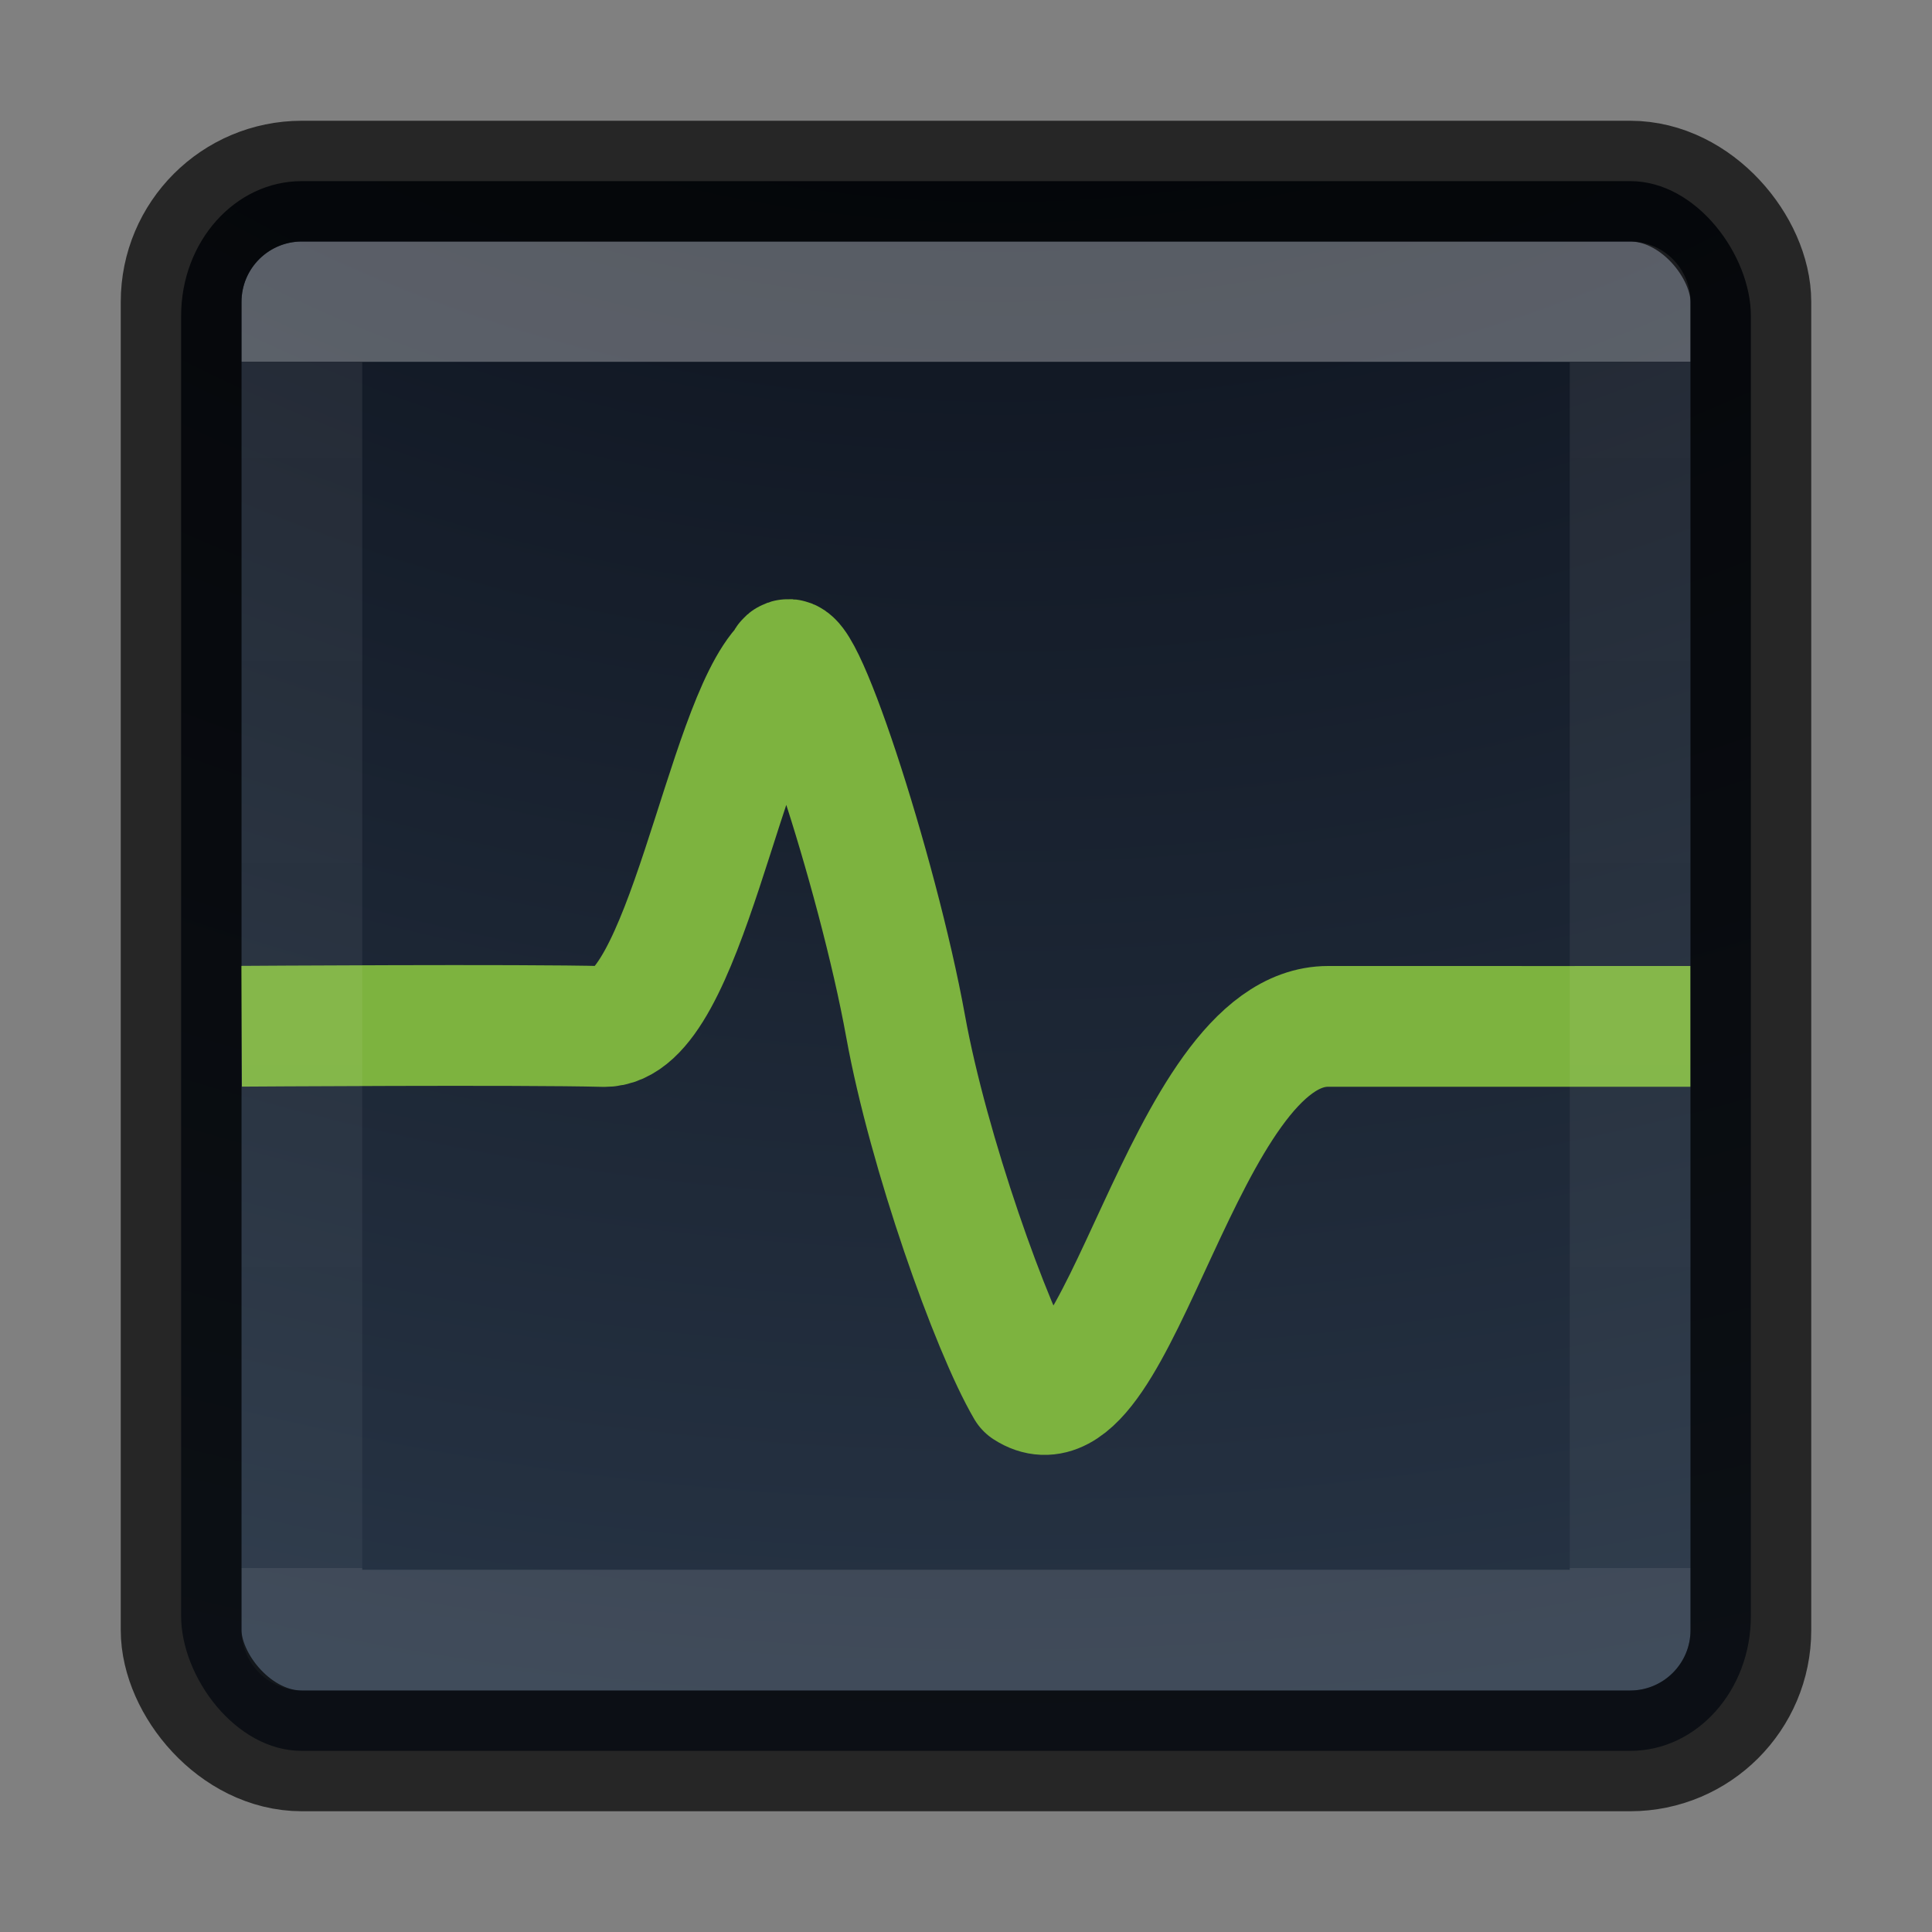 <?xml version="1.0" encoding="UTF-8" standalone="no"?>
<svg
   xmlns:dc="http://purl.org/dc/elements/1.1/"
   xmlns:cc="http://creativecommons.org/ns#"
   xmlns:rdf="http://www.w3.org/1999/02/22-rdf-syntax-ns#"
   xmlns:svg="http://www.w3.org/2000/svg"
   xmlns="http://www.w3.org/2000/svg"
   xmlns:xlink="http://www.w3.org/1999/xlink"
   xmlns:sodipodi="http://sodipodi.sourceforge.net/DTD/sodipodi-0.dtd"
   xmlns:inkscape="http://www.inkscape.org/namespaces/inkscape"
   height="16"
   id="svg11300"
   style="display:inline;enable-background:new"
   version="1.0"
   viewBox="0 0 16 16"
   width="16"
   inkscape:version="0.92.3 (unknown)"
   sodipodi:docname="com.github.stsdc.monitor.svg">
  <rect x="0" y="0" width="16" height="16" fill="#808080" stroke="none"/>
  <sodipodi:namedview
     pagecolor="#ffffff"
     bordercolor="#666666"
     borderopacity="1"
     objecttolerance="10"
     gridtolerance="10"
     guidetolerance="10"
     inkscape:pageopacity="0"
     inkscape:pageshadow="2"
     inkscape:window-width="1920"
     inkscape:window-height="1017"
     id="namedview30"
     showgrid="false"
     showguides="false"
     inkscape:guide-bbox="true"
     inkscape:snap-bbox="true"
     inkscape:bbox-paths="false"
     inkscape:bbox-nodes="false"
     inkscape:zoom="1"
     inkscape:cx="6.8294412"
     inkscape:cy="8.0419754"
     inkscape:window-x="0"
     inkscape:window-y="30"
     inkscape:window-maximized="1"
     inkscape:current-layer="svg11300"
     inkscape:snap-others="false"
     inkscape:snap-intersection-paths="true"
     inkscape:snap-smooth-nodes="true">
    <inkscape:grid
       type="xygrid"
       id="grid7058" />
    <sodipodi:guide
       position="1,10.169"
       orientation="1,0"
       id="guide7060"
       inkscape:locked="false" />
    <sodipodi:guide
       position="10.847,15"
       orientation="0,1"
       id="guide7062"
       inkscape:locked="false" />
    <sodipodi:guide
       position="9.085,1"
       orientation="0,1"
       id="guide7064"
       inkscape:locked="false" />
    <sodipodi:guide
       position="15,8.542"
       orientation="1,0"
       id="guide7066"
       inkscape:locked="false" />
  </sodipodi:namedview>
  <title
     id="title4162">elementary Icon Template</title>
  <defs
     id="defs3">
    <marker
       inkscape:stockid="TriangleInS"
       orient="auto"
       refY="0.0"
       refX="0.0"
       id="TriangleInS"
       style="overflow:visible"
       inkscape:isstock="true">
      <path
         id="path5114"
         d="M 5.77,0.0 L -2.88,5.0 L -2.88,-5.0 L 5.77,0.0 z "
         style="fill-rule:evenodd;stroke:#7db33f;stroke-width:1pt;stroke-opacity:1;fill:#7db33f;fill-opacity:1"
         transform="scale(-0.2)" />
    </marker>
    <marker
       inkscape:stockid="DotS"
       orient="auto"
       refY="0.0"
       refX="0.0"
       id="DotS"
       style="overflow:visible"
       inkscape:isstock="true">
      <path
         id="path5042"
         d="M -2.5,-1.0 C -2.5,1.76 -4.74,4.0 -7.5,4.0 C -10.26,4.0 -12.5,1.76 -12.5,-1.0 C -12.5,-3.76 -10.26,-6.0 -7.5,-6.0 C -4.74,-6.0 -2.5,-3.76 -2.5,-1.0 z "
         style="fill-rule:evenodd;stroke:#7db33f;stroke-width:1pt;stroke-opacity:1;fill:#7db33f;fill-opacity:1"
         transform="scale(0.2) translate(7.4, 1)" />
    </marker>
    <marker
       inkscape:stockid="Arrow2Sstart"
       orient="auto"
       refY="0.0"
       refX="0.0"
       id="Arrow2Sstart"
       style="overflow:visible"
       inkscape:isstock="true">
      <path
         id="path5005"
         style="fill-rule:evenodd;stroke-width:0.625;stroke-linejoin:round;stroke:#7db33f;stroke-opacity:1;fill:#7db33f;fill-opacity:1"
         d="M 8.719,4.034 L -2.207,0.016 L 8.719,-4.002 C 6.973,-1.63 6.983,1.616 8.719,4.034 z "
         transform="scale(0.3) translate(-2.3,0)" />
    </marker>
    <marker
       inkscape:stockid="Arrow1Lstart"
       orient="auto"
       refY="0.0"
       refX="0.0"
       id="Arrow1Lstart"
       style="overflow:visible"
       inkscape:isstock="true">
      <path
         id="path4975"
         d="M 0.0,0.0 L 5.0,-5.0 L -12.5,0.0 L 5.0,5.0 L 0.0,0.0 z "
         style="fill-rule:evenodd;stroke:#7db33f;stroke-width:1pt;stroke-opacity:1;fill:#7db33f;fill-opacity:1"
         transform="scale(0.8) translate(12.5,0)" />
    </marker>
    <linearGradient
       id="linearGradient10457">
      <stop
         id="stop10453"
         offset="0"
         style="stop-color:#000000;stop-opacity:1;" />
      <stop
         id="stop10455"
         offset="1"
         style="stop-color:#000000;stop-opacity:0;" />
    </linearGradient>
    <linearGradient
       gradientTransform="matrix(0.297,0,0,0.297,8.865,193.865)"
       gradientUnits="userSpaceOnUse"
       xlink:href="#linearGradient3924-4-8"
       id="linearGradient3304"
       x1="24"
       x2="24"
       y1="5"
       y2="43" />
    <linearGradient
       id="linearGradient3924-4-8">
      <stop
         id="stop3926-0-4"
         offset="0"
         style="stop-color:#ffffff;stop-opacity:1" />
      <stop
         id="stop3928-6-8"
         offset="0.063"
         style="stop-color:#ffffff;stop-opacity:0.235" />
      <stop
         id="stop3930-2-1"
         offset="0.951"
         style="stop-color:#ffffff;stop-opacity:0.157" />
      <stop
         id="stop3932-9-0"
         offset="1"
         style="stop-color:#ffffff;stop-opacity:0.392" />
    </linearGradient>
    <radialGradient
       cx="6.73"
       cy="9.957"
       fx="6.2"
       fy="9.957"
       gradientTransform="matrix(0,3.166,-3.887,0,54.977,166.28)"
       gradientUnits="userSpaceOnUse"
       xlink:href="#linearGradient27416-1-2-0-1"
       id="radialGradient4370"
       r="12.672" />
    <linearGradient
       id="linearGradient27416-1-2-0-1">
      <stop
         id="stop27420-2-0-8-7"
         offset="0"
         style="stop-color:#8cd5ff;stop-opacity:1" />
      <stop
         id="stop10017"
         offset="0.555"
         style="stop-color:#3689e6;stop-opacity:1" />
      <stop
         id="stop27422-3-5-3-3"
         offset="1"
         style="stop-color:#3689e6;stop-opacity:1" />
    </linearGradient>
    <linearGradient
       gradientTransform="translate(0,1)"
       gradientUnits="userSpaceOnUse"
       xlink:href="#linearGradient10457"
       id="linearGradient11559"
       x1="18"
       x2="18"
       y1="206"
       y2="197" />
    <linearGradient
       gradientTransform="translate(0,-1)"
       gradientUnits="userSpaceOnUse"
       xlink:href="#linearGradient10457"
       id="linearGradient11577"
       x1="19"
       x2="19"
       y1="207"
       y2="199" />
    <filter
       style="color-interpolation-filters:sRGB"
       inkscape:label="Blur"
       id="filter7132">
      <feGaussianBlur
         stdDeviation="1 1"
         result="blur"
         id="feGaussianBlur7134" />
    </filter>
    <linearGradient
       x1="24"
       y1="5"
       x2="24"
       y2="43"
       id="linearGradient3159"
       xlink:href="#linearGradient3924-4-8"
       gradientUnits="userSpaceOnUse"
       gradientTransform="matrix(0.367,0,0,0.367,-0.792,-0.816)" />
    <radialGradient
       xlink:href="#linearGradient2867-449-88-871-390-598-476-591-434-148-57-177-8-3-3-6-4-8-8-8-5-3"
       id="radialGradient4147"
       gradientUnits="userSpaceOnUse"
       gradientTransform="matrix(0,1.555,-1.91,0,27.291,-15.882)"
       cx="6.73"
       cy="9.957"
       fx="6.2"
       fy="9.957"
       r="12.672" />
    <linearGradient
       id="linearGradient2867-449-88-871-390-598-476-591-434-148-57-177-8-3-3-6-4-8-8-8-5-3">
      <stop
         offset="0"
         style="stop-color:#1d1d34;stop-opacity:1"
         id="stop3750-1-0-7-6-6-1-3-9-3-6" />
      <stop
         id="stop4207"
         style="stop-color:#0e141f;stop-opacity:1"
         offset="0.355" />
      <stop
         offset="1"
         style="stop-color:#273445;stop-opacity:1"
         id="stop3756-1-6-2-6-6-1-96-6-0-7" />
    </linearGradient>
    <radialGradient
       cx="4.993"
       cy="43.5"
       r="2.5"
       fx="4.993"
       fy="43.5"
       id="radialGradient2455-1"
       xlink:href="#linearGradient3688-166-749-5"
       gradientUnits="userSpaceOnUse"
       gradientTransform="matrix(2.004,0,0,1.4,27.988,-17.4)" />
    <linearGradient
       id="linearGradient3688-166-749-5">
      <stop
         id="stop2883-0"
         style="stop-color:#181818;stop-opacity:1"
         offset="0" />
      <stop
         id="stop2885-5"
         style="stop-color:#181818;stop-opacity:0"
         offset="1" />
    </linearGradient>
    <radialGradient
       cx="4.993"
       cy="43.5"
       r="2.5"
       fx="4.993"
       fy="43.5"
       id="radialGradient2457-5"
       xlink:href="#linearGradient3688-166-749-5"
       gradientUnits="userSpaceOnUse"
       gradientTransform="matrix(2.004,0,0,1.4,-20.012,-104.4)" />
    <linearGradient
       x1="25.058"
       y1="47.028"
       x2="25.058"
       y2="39.999"
       id="linearGradient2459-7"
       xlink:href="#linearGradient3702-501-757-6-946"
       gradientUnits="userSpaceOnUse" />
    <linearGradient
       id="linearGradient3702-501-757-6-946">
      <stop
         id="stop3228"
         offset="0"
         style="stop-color:#181818;stop-opacity:0" />
      <stop
         id="stop3230"
         offset="0.5"
         style="stop-color:#181818;stop-opacity:1" />
      <stop
         id="stop3232"
         offset="1"
         style="stop-color:#181818;stop-opacity:0" />
    </linearGradient>
    <radialGradient
       cx="-4.029"
       cy="93.468"
       r="35.338"
       fx="-4.029"
       fy="93.468"
       id="radialGradient4377"
       xlink:href="#linearGradient10457"
       gradientUnits="userSpaceOnUse"
       gradientTransform="matrix(0.209,0,0,0.023,8.853,12.706)" />
    <linearGradient
       gradientTransform="matrix(0.297,0,0,0.297,0.865,0.865)"
       gradientUnits="userSpaceOnUse"
       xlink:href="#linearGradient3924-4-8-3"
       id="linearGradient3896"
       y2="40.818"
       x2="24"
       y1="7.182"
       x1="24" />
    <linearGradient
       id="linearGradient3924-4-8-3">
      <stop
         offset="0"
         style="stop-color:#ffffff;stop-opacity:1"
         id="stop3926-0-4-6" />
      <stop
         offset="0"
         style="stop-color:#ffffff;stop-opacity:0.235"
         id="stop3928-6-8-7" />
      <stop
         offset="1"
         style="stop-color:#ffffff;stop-opacity:0.157"
         id="stop3930-2-1-5" />
      <stop
         offset="1"
         style="stop-color:#ffffff;stop-opacity:0.392"
         id="stop3932-9-0-3" />
    </linearGradient>
    <radialGradient
       cx="6.953"
       cy="9.957"
       r="12.672"
       fx="6.953"
       fy="9.957"
       id="radialGradient3988-3-3"
       xlink:href="#linearGradient2867-449-88-871-390-598-476-591-434-148-57-177-8-3-3-6-4-8-8-8-5-7-8"
       gradientUnits="userSpaceOnUse"
       gradientTransform="matrix(0,1.979,-2.43,0,32.573,-18.417)" />
    <linearGradient
       id="linearGradient2867-449-88-871-390-598-476-591-434-148-57-177-8-3-3-6-4-8-8-8-5-7-8">
      <stop
         id="stop3750-1-0-7-6-6-1-3-9-3-9-2"
         style="stop-color:#404648;stop-opacity:1"
         offset="0" />
      <stop
         id="stop3754-1-8-5-2-7-6-7-1-9-1-0"
         style="stop-color:#0c1011;stop-opacity:1"
         offset="1" />
    </linearGradient>
  </defs>
  <rect
     width="13"
     height="13"
     rx="0.999"
     ry="1.116"
     x="1.5"
     y="1.5"
     id="rect5505-21-3"
     style="color:#000000;clip-rule:nonzero;display:inline;overflow:visible;visibility:visible;opacity:1;isolation:auto;mix-blend-mode:normal;color-interpolation:sRGB;color-interpolation-filters:linearRGB;solid-color:#000000;solid-opacity:1;fill:url(#radialGradient4147);fill-opacity:1;fill-rule:nonzero;stroke:none;stroke-width:1;stroke-linecap:butt;stroke-linejoin:miter;stroke-miterlimit:4;stroke-dasharray:none;stroke-dashoffset:0;stroke-opacity:1;marker:none;color-rendering:auto;image-rendering:auto;shape-rendering:auto;text-rendering:auto;enable-background:accumulate" />
  <path
     sodipodi:nodetypes="czcscsc"
     inkscape:connector-curvature="0"
     id="path7088"
     d="m 2,8.499 c 0,0 2.328,-0.016 3,0.002 C 5.672,8.518 6,6 6.5,5.5 c 0.093,-0.346 0.769,1.723 1,3 0.188,1.037 0.707,2.5 1,3 0.771,0.5 1.289,-3.001 2.5,-3 1.004,7.25e-4 3,0 3,0"
     style="display:inline;opacity:1;fill:none;fill-rule:evenodd;stroke:#7db33f;stroke-width:1;stroke-linecap:butt;stroke-linejoin:round;stroke-miterlimit:4;stroke-dasharray:none;stroke-dashoffset:0;stroke-opacity:1;enable-background:new" />
  <rect
     style="opacity:0.3;fill:none;stroke:url(#linearGradient3896);stroke-width:1;stroke-linecap:round;stroke-linejoin:round;stroke-miterlimit:4;stroke-dasharray:none;stroke-dashoffset:0;stroke-opacity:1"
     id="rect6741-0-3"
     y="2.5"
     x="2.5"
     height="11"
     width="11" />
  <rect
     style="color:#000000;display:inline;overflow:visible;visibility:visible;opacity:0.7;fill:none;stroke:#000000;stroke-width:1;stroke-linecap:round;stroke-linejoin:round;stroke-miterlimit:4;stroke-dasharray:none;stroke-dashoffset:0;stroke-opacity:1;marker:none;enable-background:accumulate"
     id="rect5505-21-2-8"
     y="1.5"
     x="1.5"
     ry="1"
     rx="1"
     height="13"
     width="13" />
</svg>
